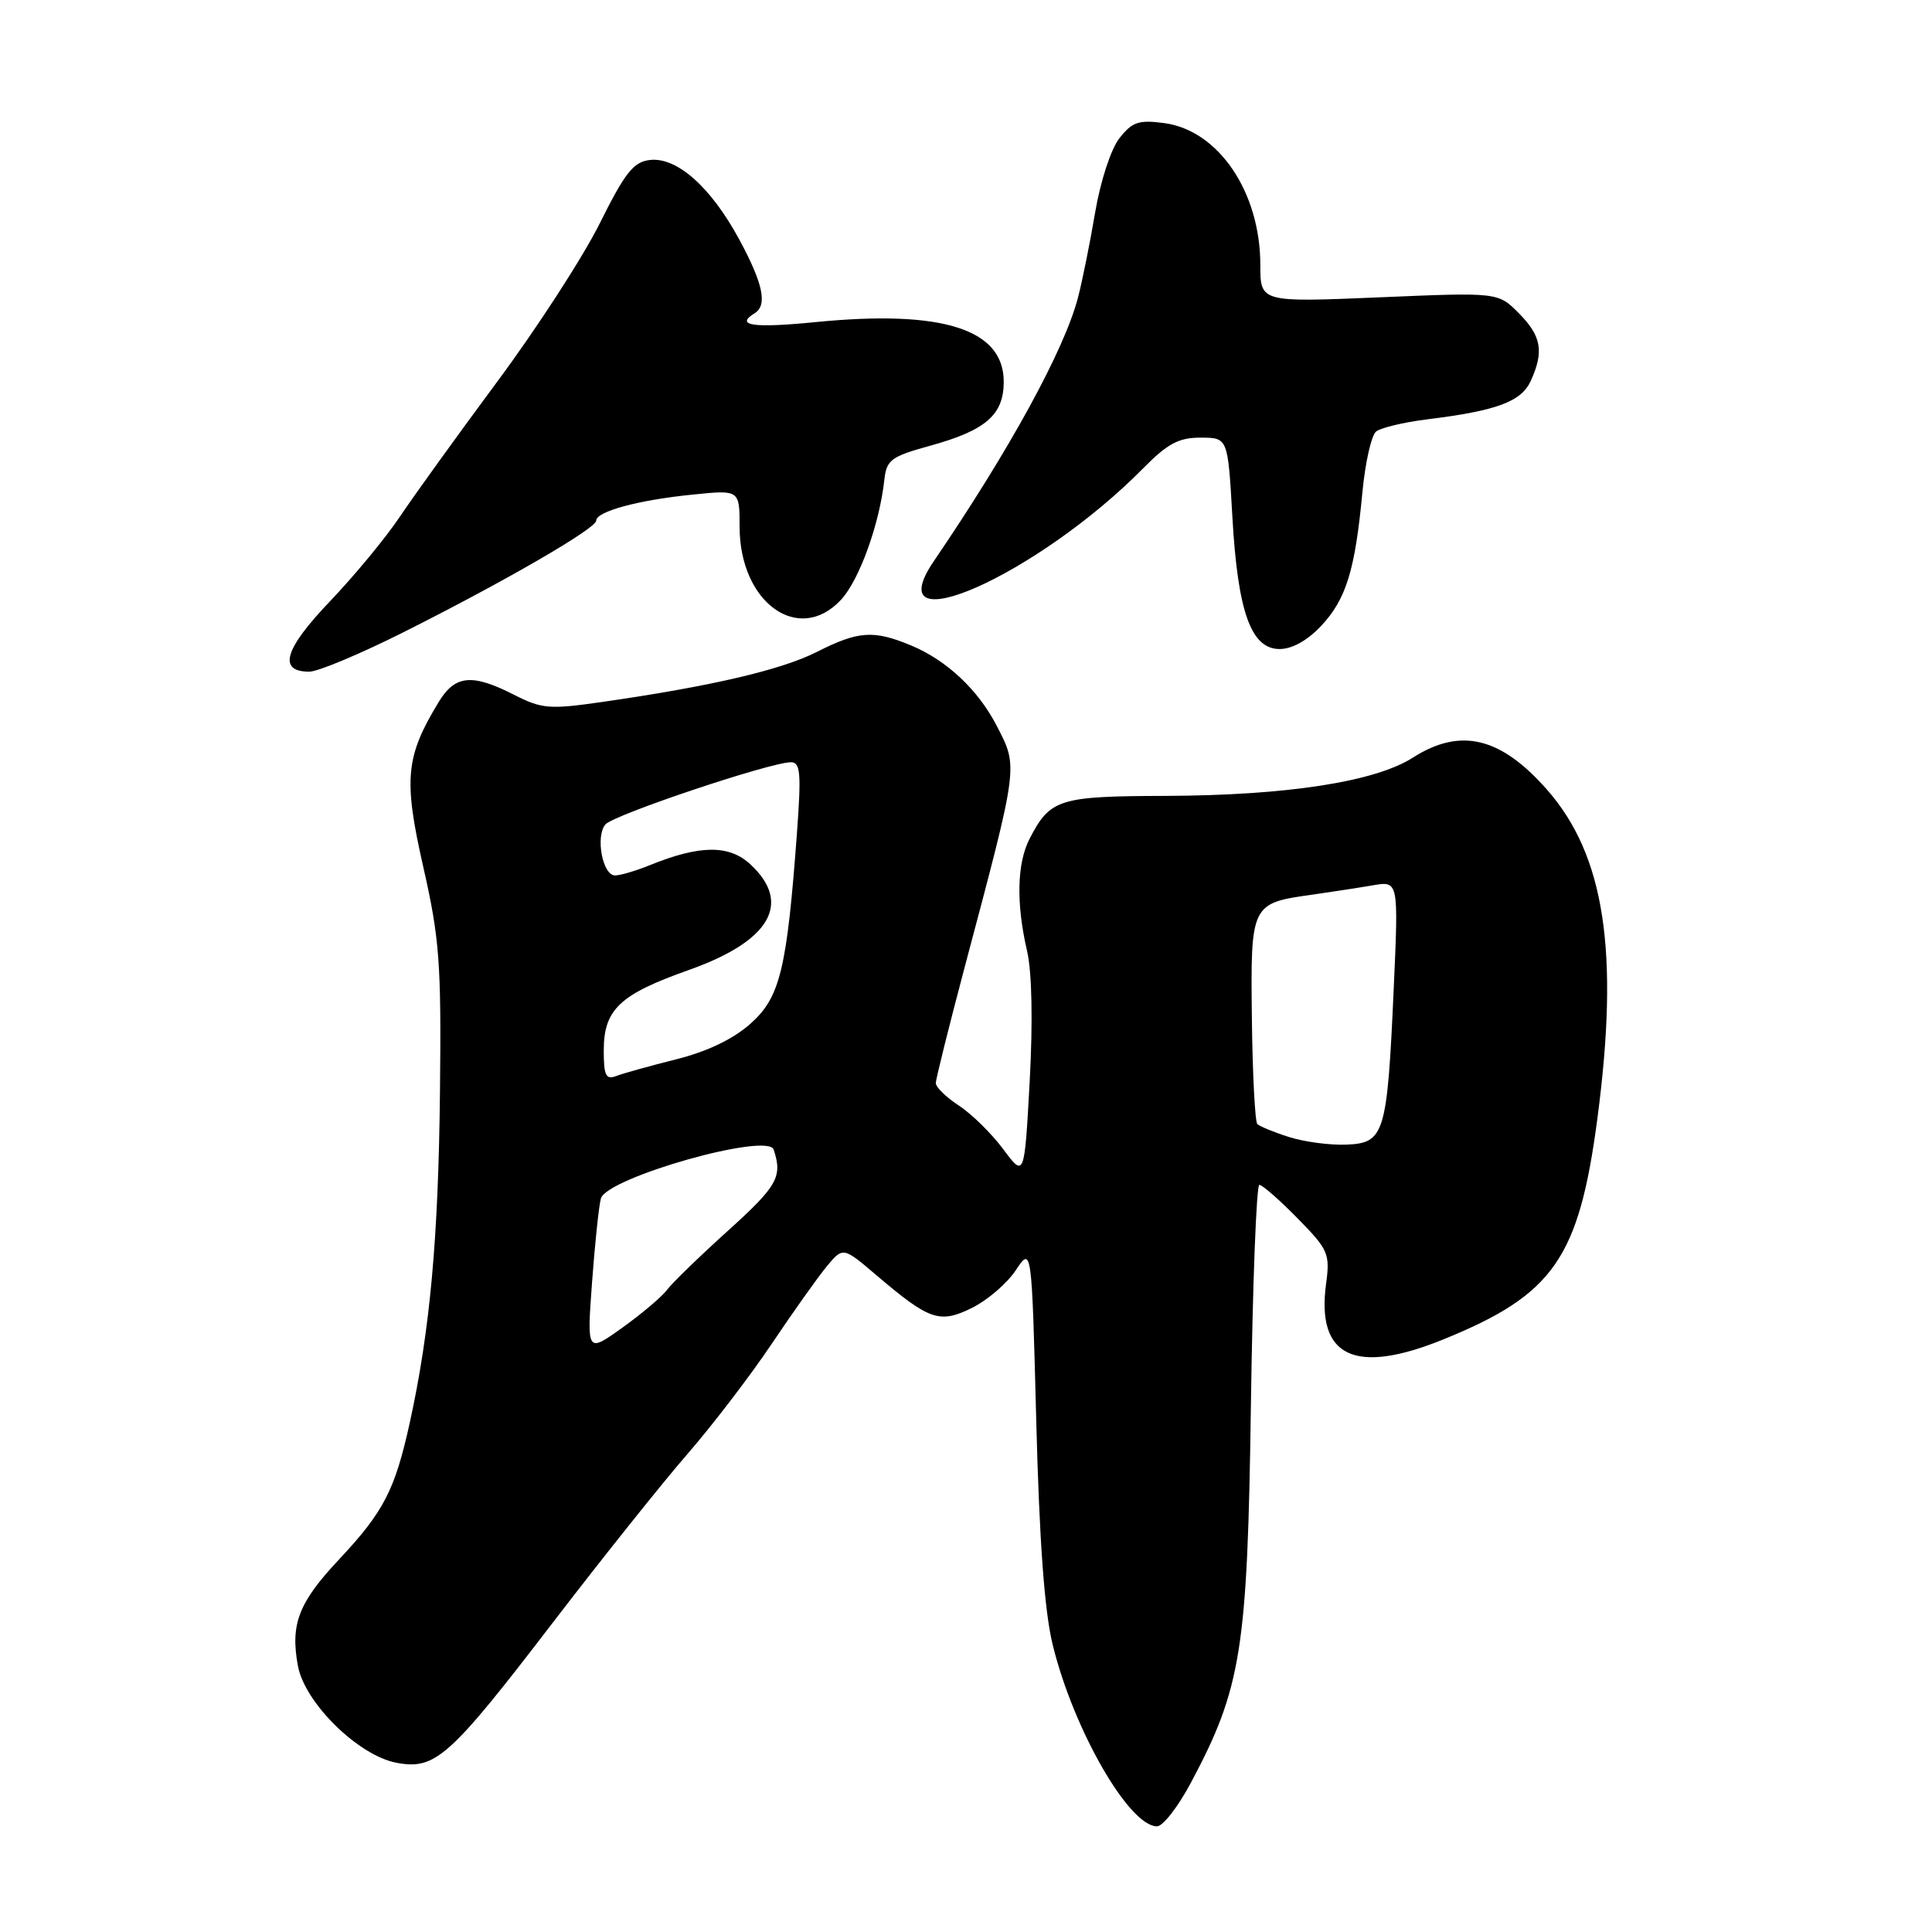<?xml version="1.0" encoding="UTF-8" standalone="no"?>
<!DOCTYPE svg PUBLIC "-//W3C//DTD SVG 1.1//EN" "http://www.w3.org/Graphics/SVG/1.1/DTD/svg11.dtd" >
<svg xmlns="http://www.w3.org/2000/svg" xmlns:xlink="http://www.w3.org/1999/xlink" version="1.1" viewBox="0 0 256 256">
 <g >
 <path fill="currentColor"
d=" M 157.79 236.24 C 164.50 223.66 165.30 218.60 165.75 186.25 C 165.98 170.16 166.48 157.00 166.87 157.00 C 167.26 157.00 169.54 158.99 171.93 161.43 C 176.02 165.59 176.25 166.12 175.71 170.13 C 174.41 179.82 179.54 182.24 191.27 177.47 C 205.87 171.54 209.22 166.72 211.67 148.15 C 214.58 126.07 212.63 113.34 205.00 104.65 C 198.85 97.65 193.51 96.37 187.23 100.38 C 182.20 103.60 170.51 105.40 154.41 105.46 C 140.30 105.50 139.16 105.86 136.43 111.13 C 134.75 114.38 134.63 119.70 136.09 126.00 C 136.74 128.79 136.87 135.34 136.44 143.27 C 135.74 156.04 135.74 156.04 132.93 152.27 C 131.39 150.20 128.75 147.60 127.06 146.50 C 125.38 145.40 124.00 144.06 124.00 143.52 C 124.00 142.99 125.74 136.01 127.86 128.02 C 135.00 101.15 134.92 101.72 132.09 96.21 C 129.64 91.44 125.47 87.51 120.78 85.55 C 115.76 83.45 113.75 83.59 108.22 86.39 C 103.49 88.78 94.20 90.94 79.82 93.01 C 72.79 94.02 71.81 93.94 68.11 92.06 C 62.56 89.23 60.31 89.44 58.14 93.00 C 53.73 100.26 53.45 103.24 56.07 114.80 C 58.24 124.35 58.48 127.55 58.30 144.50 C 58.10 164.05 56.98 176.29 54.30 188.50 C 52.33 197.45 50.84 200.33 44.92 206.64 C 39.55 212.36 38.45 215.23 39.48 220.76 C 40.40 225.67 47.49 232.63 52.55 233.58 C 57.70 234.54 59.57 232.86 73.27 214.98 C 79.75 206.53 87.77 196.48 91.10 192.65 C 94.43 188.82 99.44 182.26 102.24 178.09 C 105.04 173.92 108.31 169.31 109.51 167.85 C 111.70 165.20 111.70 165.20 116.10 168.95 C 123.17 174.96 124.49 175.42 128.78 173.31 C 130.81 172.31 133.43 170.07 134.59 168.32 C 136.71 165.14 136.71 165.14 137.31 188.32 C 137.72 204.23 138.40 213.52 139.49 217.95 C 142.24 229.19 149.61 242.00 153.31 242.00 C 154.09 242.00 156.10 239.41 157.79 236.24 Z  M 53.27 83.87 C 66.74 77.12 79.00 70.03 79.00 68.99 C 79.00 67.77 84.58 66.26 91.75 65.54 C 98.00 64.90 98.00 64.90 98.00 69.80 C 98.00 79.87 105.85 85.50 111.45 79.46 C 113.86 76.86 116.55 69.42 117.18 63.57 C 117.47 60.94 118.07 60.49 123.22 59.07 C 130.63 57.03 133.00 54.97 133.00 50.58 C 133.00 43.60 124.86 41.02 108.06 42.68 C 99.78 43.50 97.34 43.14 100.00 41.50 C 101.72 40.44 101.11 37.56 97.95 31.72 C 94.19 24.78 89.69 20.78 86.11 21.20 C 83.94 21.45 82.82 22.87 79.48 29.58 C 77.27 34.03 71.15 43.48 65.88 50.58 C 60.61 57.69 54.80 65.75 52.96 68.50 C 51.12 71.25 46.95 76.30 43.69 79.71 C 37.65 86.04 36.79 89.00 40.99 89.00 C 42.11 89.00 47.64 86.69 53.27 83.87 Z  M 175.08 82.91 C 178.37 79.39 179.55 75.56 180.52 65.29 C 180.89 61.33 181.71 57.67 182.35 57.17 C 182.98 56.68 185.97 55.96 189.00 55.58 C 198.34 54.43 201.58 53.23 202.84 50.46 C 204.61 46.56 204.25 44.53 201.25 41.50 C 198.50 38.73 198.50 38.73 182.75 39.40 C 167.00 40.06 167.00 40.06 167.00 35.11 C 167.00 25.45 161.46 17.27 154.26 16.31 C 150.90 15.86 150.03 16.15 148.34 18.30 C 147.21 19.73 145.82 23.98 145.11 28.16 C 144.43 32.20 143.40 37.30 142.82 39.50 C 141.01 46.39 133.77 59.62 123.76 74.32 C 115.96 85.77 137.49 76.24 151.50 62.03 C 154.71 58.77 156.21 57.98 159.10 57.99 C 162.70 58.00 162.70 58.00 163.29 68.38 C 164.00 81.07 165.76 86.00 169.55 86.00 C 171.22 86.00 173.26 84.86 175.08 82.91 Z  M 78.45 169.90 C 78.83 164.73 79.36 159.74 79.62 158.81 C 80.40 156.04 101.73 150.00 102.51 152.32 C 103.71 155.92 103.03 157.14 96.50 163.04 C 92.65 166.52 88.99 170.07 88.37 170.93 C 87.74 171.79 85.10 174.03 82.50 175.90 C 77.76 179.29 77.76 179.29 78.45 169.90 Z  M 170.83 150.67 C 168.81 150.03 166.91 149.25 166.60 148.94 C 166.30 148.63 165.97 142.37 165.88 135.03 C 165.70 119.82 165.76 119.68 173.80 118.56 C 176.38 118.19 180.04 117.63 181.91 117.31 C 185.32 116.72 185.32 116.72 184.67 131.11 C 183.81 150.29 183.45 151.45 178.43 151.67 C 176.27 151.76 172.85 151.31 170.83 150.67 Z  M 80.00 139.22 C 80.00 133.76 82.09 131.78 91.27 128.53 C 102.05 124.72 104.99 119.68 99.43 114.53 C 96.62 111.92 92.75 111.95 86.13 114.63 C 84.27 115.39 82.19 116.00 81.49 116.00 C 79.85 116.00 78.88 110.86 80.21 109.25 C 81.26 107.98 102.08 101.00 104.81 101.00 C 106.06 101.00 106.18 102.45 105.61 110.25 C 104.27 128.44 103.37 132.15 99.45 135.64 C 97.16 137.68 93.72 139.33 89.62 140.36 C 86.14 141.23 82.56 142.23 81.65 142.58 C 80.29 143.10 80.00 142.52 80.00 139.22 Z "/>
</g>
</svg>